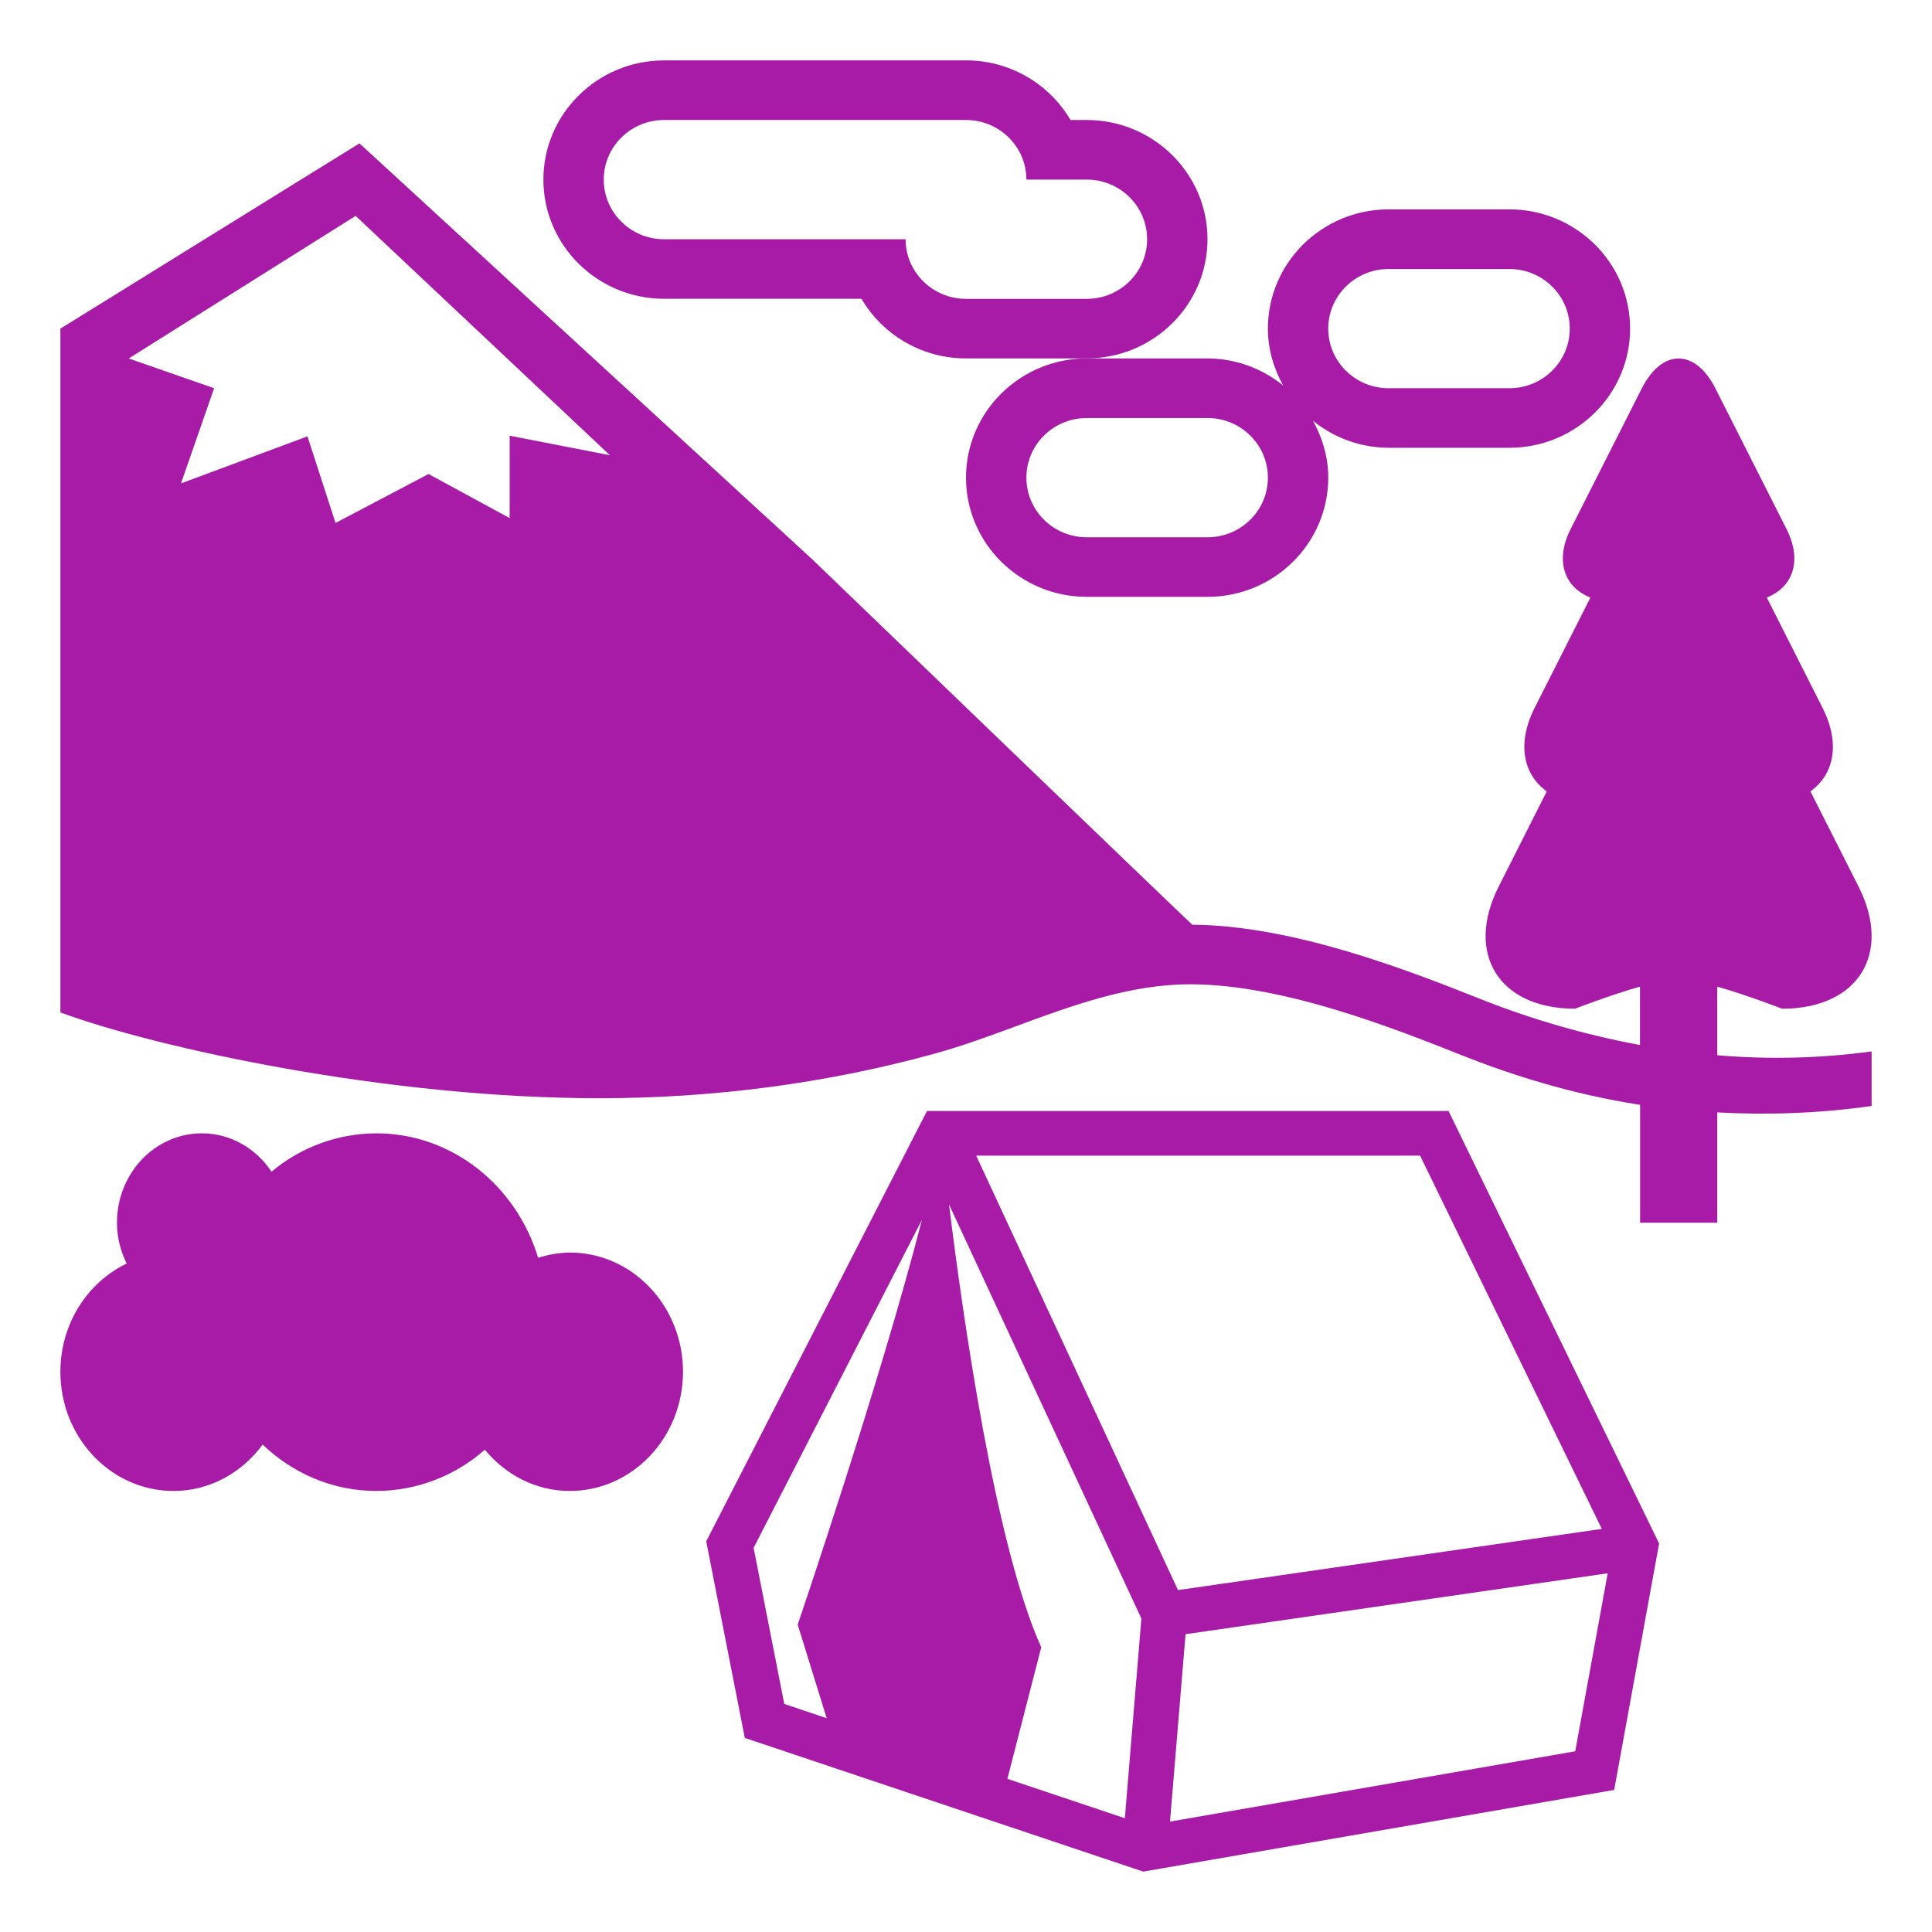 <svg width="54" height="54" viewBox="0 0 54 54" fill="none" xmlns="http://www.w3.org/2000/svg">
<path d="M47.998 29.494V27.576C48.857 27.823 49.812 28.194 49.812 28.194C51.935 28.194 52.895 26.657 51.946 24.777L50.602 22.12C51.266 21.642 51.443 20.776 50.94 19.782L49.382 16.701C50.119 16.411 50.378 15.664 49.933 14.785L47.951 10.865C47.383 9.738 46.453 9.738 45.884 10.865L43.901 14.785C43.457 15.663 43.715 16.412 44.453 16.701L42.895 19.782C42.392 20.777 42.571 21.642 43.232 22.12L41.89 24.777C40.94 26.657 41.9 28.194 44.022 28.194C44.022 28.194 44.979 27.823 45.838 27.576V29.208C44.317 28.926 42.827 28.497 41.389 27.927C39.446 27.155 36.183 25.866 33.325 25.846C33.304 25.846 22.713 15.643 22.713 15.643L10.047 4.007L1.688 9.185V28.298C4.371 29.288 10.81 30.696 16.748 30.696C19.962 30.696 23.118 30.277 26.128 29.449C26.878 29.243 27.613 28.972 28.39 28.686C29.957 28.108 31.578 27.511 33.264 27.511H33.318C35.909 27.529 38.992 28.754 40.832 29.485C42.269 30.056 43.931 30.582 45.841 30.881V34.175H47.998V31.092C49.334 31.165 50.763 31.13 52.312 30.913V29.388C50.883 29.582 49.435 29.617 47.998 29.494ZM14.245 12.178V14.481L11.977 13.249L9.378 14.617L8.594 12.196L5.059 13.511L5.985 10.851L3.599 10.019L9.94 6.034L17.047 12.724L14.245 12.178Z" fill="#A71BA7"/>
<path d="M18.562 8.351H24.078C24.378 8.86 24.805 9.281 25.317 9.573C25.83 9.866 26.41 10.019 27 10.018H30.375C32.236 10.018 33.75 8.524 33.75 6.686C33.75 4.849 32.236 3.354 30.375 3.354H29.922C29.622 2.845 29.195 2.424 28.683 2.132C28.17 1.84 27.59 1.686 27 1.688H18.562C16.702 1.688 15.188 3.183 15.188 5.019C15.188 6.857 16.702 8.351 18.562 8.351ZM18.562 3.354H27C27.931 3.354 28.688 4.1 28.688 5.02H30.375C31.306 5.02 32.062 5.766 32.062 6.687C32.062 7.607 31.306 8.353 30.375 8.353H27C26.069 8.353 25.312 7.607 25.312 6.687H18.562C17.631 6.687 16.875 5.941 16.875 5.02C16.875 4.1 17.631 3.354 18.562 3.354Z" fill="#A71BA7"/>
<path d="M27 13.35C27 15.188 28.515 16.682 30.375 16.682H33.75C35.611 16.682 37.125 15.188 37.125 13.35C37.125 12.77 36.961 12.235 36.697 11.76C37.295 12.246 38.042 12.513 38.812 12.516H42.188C44.048 12.516 45.562 11.022 45.562 9.184C45.562 7.347 44.048 5.852 42.188 5.852H38.812C36.952 5.852 35.438 7.347 35.438 9.184C35.438 9.763 35.601 10.3 35.865 10.775C35.267 10.288 34.521 10.021 33.75 10.018H30.375C28.515 10.018 27 11.514 27 13.35ZM38.812 7.519H42.188C43.119 7.519 43.875 8.265 43.875 9.185C43.875 10.106 43.119 10.851 42.188 10.851H38.812C37.881 10.851 37.125 10.106 37.125 9.185C37.125 8.265 37.881 7.519 38.812 7.519ZM30.375 11.684H33.75C34.681 11.684 35.438 12.43 35.438 13.351C35.438 14.271 34.681 15.017 33.75 15.017H30.375C29.444 15.017 28.688 14.271 28.688 13.351C28.688 12.43 29.444 11.684 30.375 11.684ZM15.926 35.009C15.626 35.014 15.328 35.063 15.042 35.157C14.431 33.139 12.637 31.677 10.52 31.677C9.447 31.68 8.41 32.06 7.589 32.75C7.159 32.102 6.45 31.677 5.642 31.677C4.33 31.677 3.269 32.795 3.269 34.176C3.269 34.59 3.373 34.973 3.54 35.316C2.449 35.842 1.688 36.995 1.688 38.342C1.688 40.181 3.104 41.673 4.852 41.673C5.868 41.673 6.762 41.16 7.341 40.377C8.182 41.179 9.295 41.673 10.52 41.673C11.637 41.67 12.714 41.26 13.551 40.52C14.131 41.221 14.975 41.673 15.926 41.673C17.673 41.673 19.09 40.18 19.09 38.341C19.09 36.502 17.673 35.009 15.926 35.009ZM25.91 31.052L19.739 43.08L20.818 48.576L31.954 52.312L45.117 50.029L46.373 43.141L40.487 31.052H25.91ZM23.106 48.024L21.921 47.626L21.064 43.263L25.767 34.097C24.625 38.566 22.296 45.408 22.296 45.408L23.106 48.024ZM31.44 50.82L28.157 49.719L29.103 46.042C27.827 43.216 26.924 36.896 26.526 33.665L28.722 38.394L31.902 45.239L31.44 50.82ZM44.028 48.949L32.702 50.914L33.137 45.676L33.778 45.584L44.936 43.974L44.028 48.949ZM33.615 44.344L32.925 44.443L29.622 37.331L27.285 32.301H39.692L44.771 42.733L33.615 44.344Z" fill="#A71BA7"/>
</svg>
